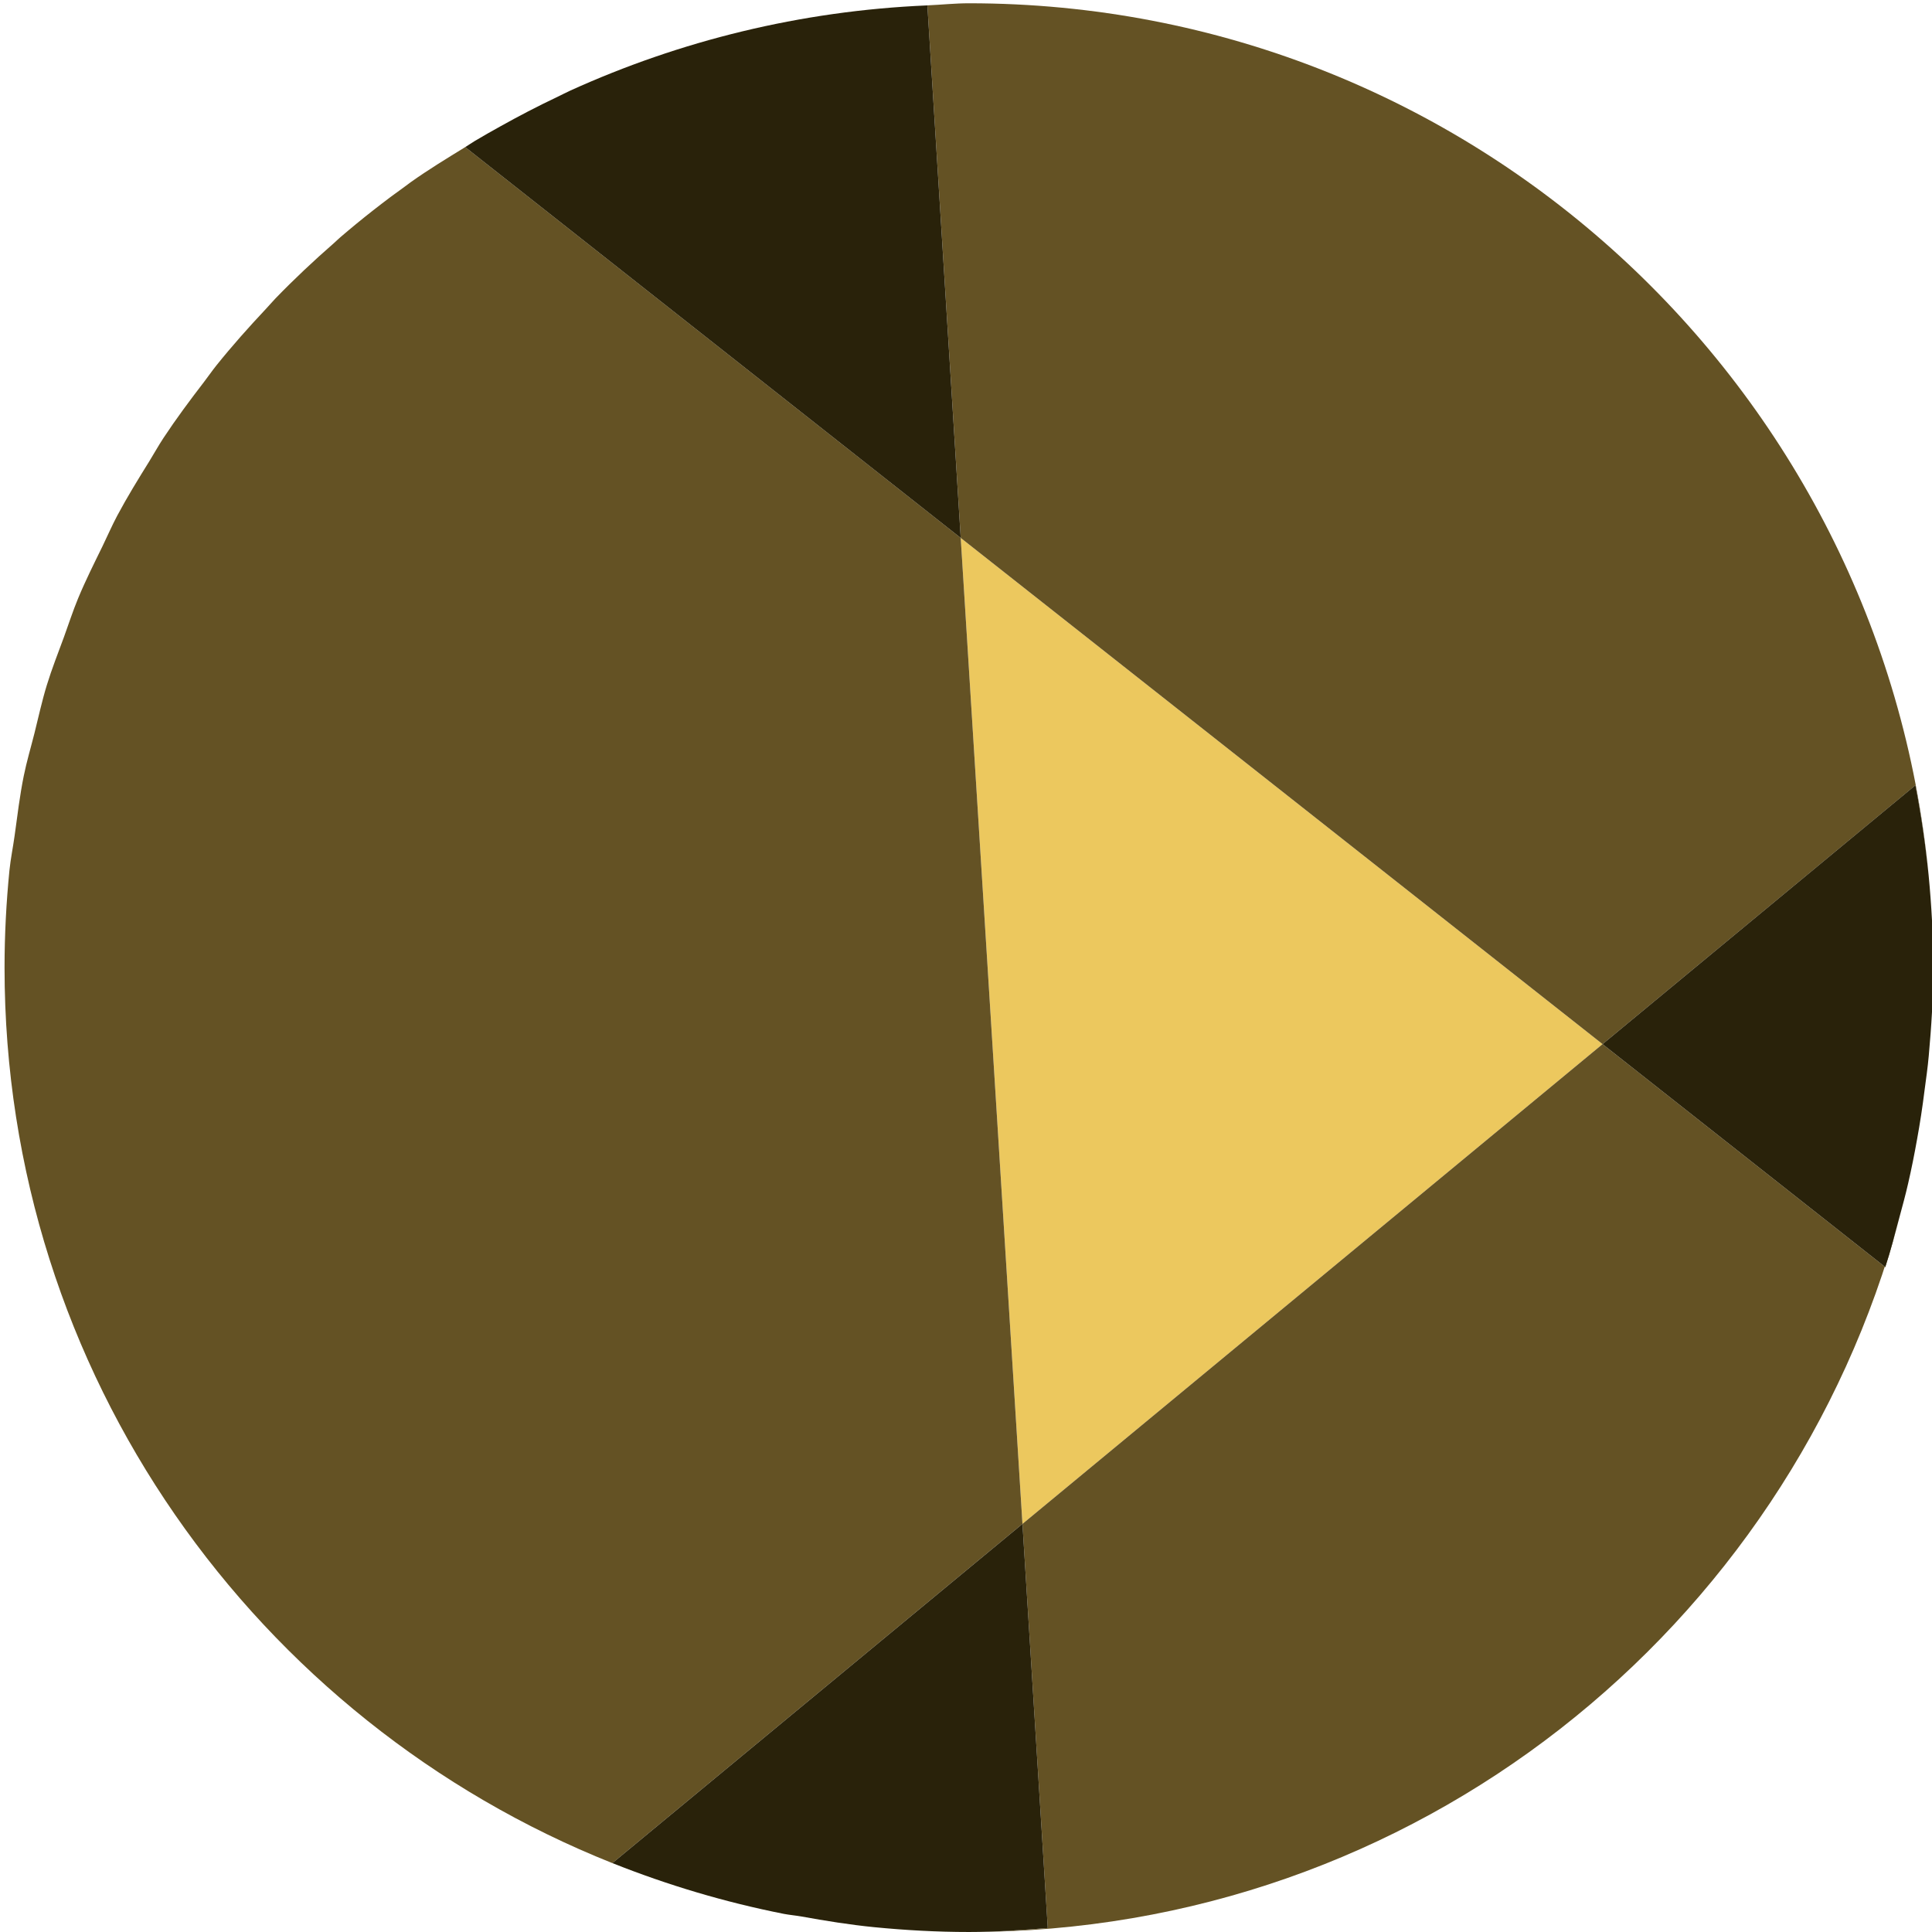 <?xml version="1.0" encoding="utf-8"?>
<!-- Generator: Adobe Illustrator 16.0.0, SVG Export Plug-In . SVG Version: 6.00 Build 0)  -->
<!DOCTYPE svg PUBLIC "-//W3C//DTD SVG 1.1//EN" "http://www.w3.org/Graphics/SVG/1.1/DTD/svg11.dtd">
<svg version="1.1" id="Layer_1" xmlns="http://www.w3.org/2000/svg" xmlns:xlink="http://www.w3.org/1999/xlink" x="0px" y="0px"
	 width="300px" height="300px" viewBox="0 0 300 300" enable-background="new 0 0 300 300" xml:space="preserve">
<polygon fill="#ECC85E" points="158.768,236.629 248.844,162.131 149.18,83.528 "/>
<path fill="#645224" d="M149.18,83.528L72.24,22.843c-2.867,1.761-5.739,3.508-8.47,5.451c-0.171,0.12-0.329,0.25-0.499,0.374
	c-3.595,2.573-7.068,5.293-10.417,8.166c-0.341,0.294-0.659,0.612-0.994,0.909c-3.14,2.742-6.183,5.597-9.078,8.589
	c-0.519,0.54-0.994,1.113-1.506,1.652c-2.657,2.828-5.238,5.723-7.67,8.754c-0.673,0.841-1.281,1.732-1.94,2.588
	c-2.175,2.828-4.31,5.695-6.279,8.681c-0.777,1.176-1.459,2.419-2.204,3.623c-1.726,2.776-3.44,5.558-4.985,8.455
	c-0.822,1.548-1.521,3.174-2.292,4.757c-1.301,2.661-2.63,5.308-3.77,8.056c-0.818,1.97-1.477,4.02-2.209,6.035
	c-0.909,2.475-1.879,4.923-2.657,7.461c-0.75,2.44-1.294,4.961-1.918,7.458c-0.558,2.215-1.21,4.395-1.664,6.643
	c-0.614,3.038-0.988,6.154-1.415,9.254c-0.249,1.811-0.619,3.577-0.806,5.405c-0.493,4.968-0.76,10.004-0.76,15.101
	c0,63.129,39.111,117.022,94.38,139.049l63.681-52.675L149.18,83.528z"/>
<path fill="#645224" d="M149.18,83.528l99.664,78.603l48.586-40.196c0.885,4.577,1.568,9.214,2.043,13.917
	C292.221,59.917,228.305,0.509,150.453,0.509c-2.175,0-4.3,0.232-6.45,0.324L149.18,83.528z"/>
<path fill="#29220A" d="M143.955,0.839c-19.682,0.845-38.371,5.506-55.375,13.216c-0.738,0.34-1.448,0.714-2.18,1.062
	c-2.958,1.402-5.848,2.912-8.691,4.497c-1.318,0.738-2.642,1.47-3.936,2.249c-0.523,0.311-1.016,0.663-1.534,0.98l76.94,60.686
	l-5.177-82.695C143.985,0.839,143.973,0.839,143.955,0.839z"/>
<path fill="#645224" d="M292.742,196.752l-43.898-34.621l-90.076,74.498l3.93,62.755c-4.043,0.32-8.109,0.616-12.245,0.616
	c69.254,0,127.358-47.077,144.479-110.935C294.24,191.643,293.57,194.23,292.742,196.752z"/>
<path fill="#29220A" d="M158.768,236.629l-63.681,52.675c0.023,0.012,0.046,0.022,0.068,0.022
	c8.503,3.383,17.379,6.041,26.551,7.857c0.899,0.172,1.829,0.25,2.738,0.408c3.725,0.673,7.471,1.282,11.292,1.66
	c4.843,0.474,9.747,0.748,14.717,0.748c4.135,0,8.202-0.296,12.245-0.616L158.768,236.629z"/>
<path fill="#29220A" d="M248.844,162.131l43.898,34.621c0.828-2.521,1.498-5.109,2.189-7.687c0.479-1.761,0.957-3.521,1.365-5.303
	c0.52-2.26,0.977-4.545,1.383-6.837c0.455-2.485,0.84-5.007,1.156-7.55c0.238-1.807,0.504-3.613,0.662-5.429
	c0.41-4.518,0.701-9.073,0.701-13.693c0-4.858-0.271-9.659-0.727-14.403c-0.475-4.703-1.158-9.34-2.043-13.917L248.844,162.131z"/>
</svg>
